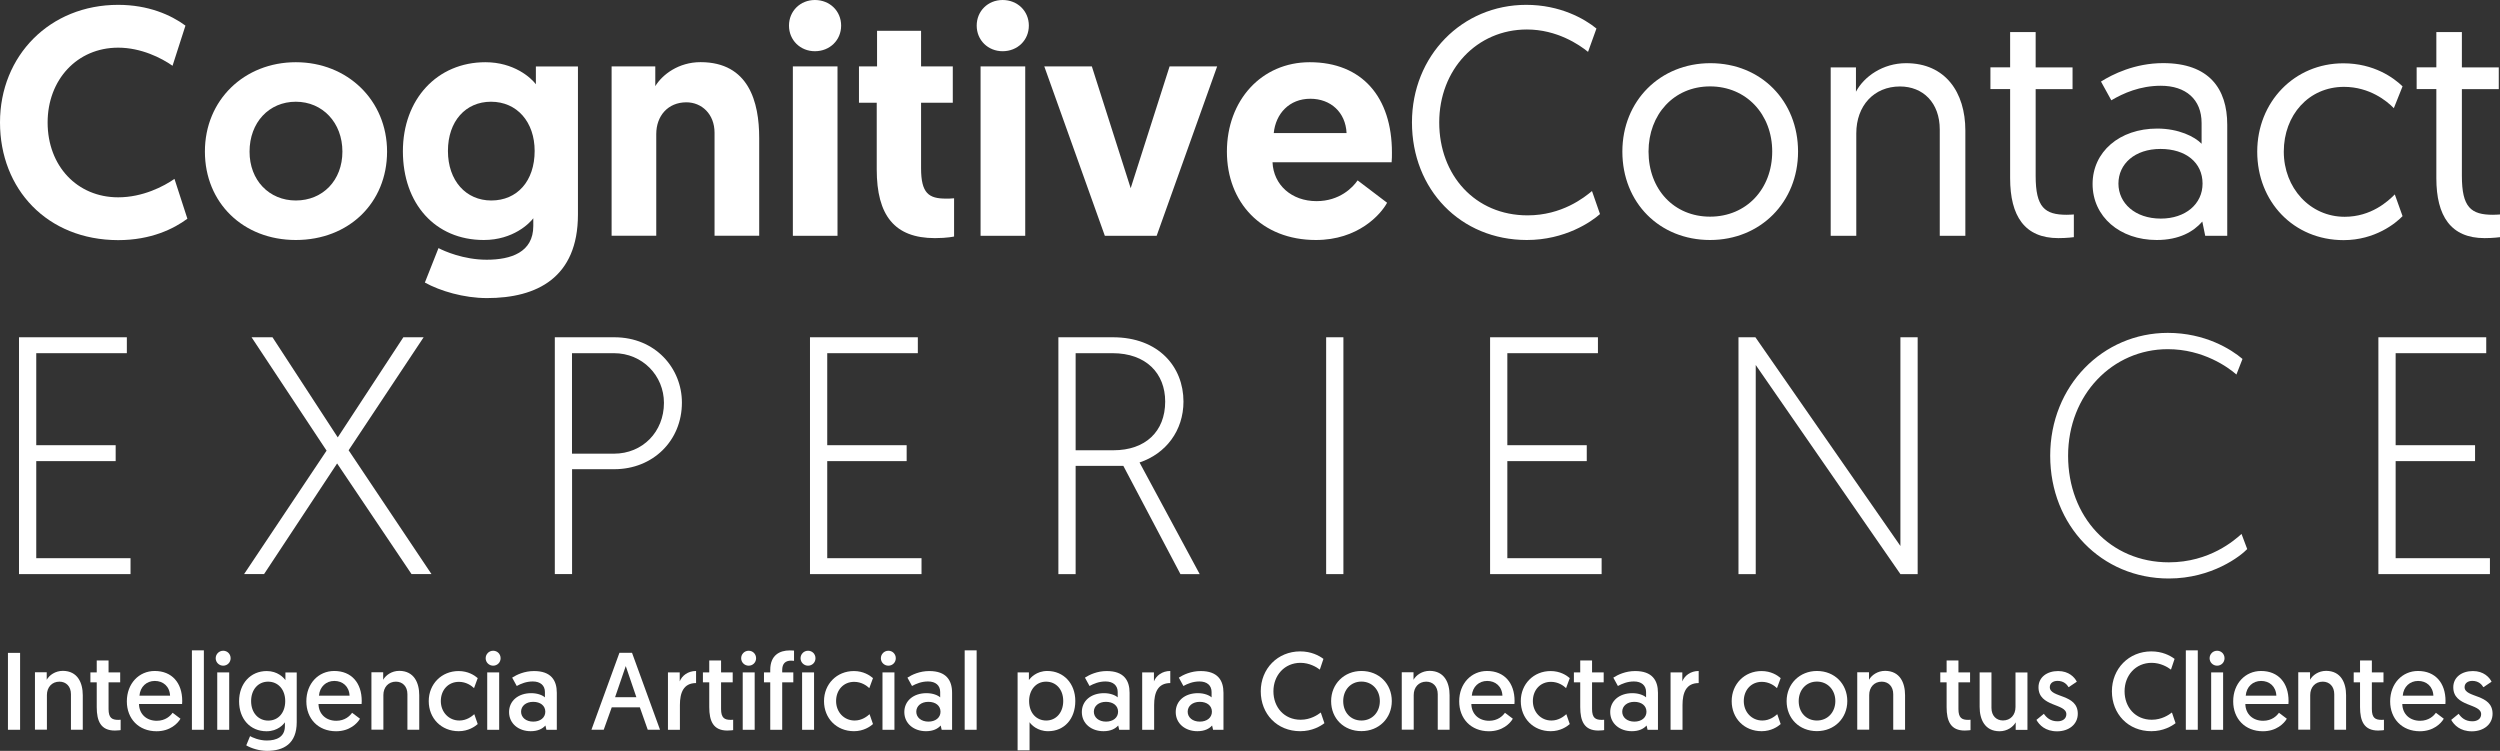 <svg width="293" height="88" viewBox="0 0 293 88" fill="none" xmlns="http://www.w3.org/2000/svg">
<rect x="0" y="0" width="293" height="88" fill="#333333" stroke="none"/>
<g clip-path="url(#clip0)">
<path d="M0.931 76.517H2.355V85.529H0.931V76.517Z" fill="white"/>
<path d="M9.701 81.481V85.522H8.315V81.36C8.315 80.436 7.74 79.89 6.967 79.89C6.081 79.89 5.498 80.549 5.498 81.459V85.514H4.097V78.791H5.475V79.67C5.771 79.139 6.468 78.624 7.369 78.624C9.095 78.639 9.701 80.019 9.701 81.481Z" fill="white"/>
<path d="M11.337 77.404H12.723V78.806H14.086V79.966H12.723V83.096C12.723 84.142 13.124 84.369 13.867 84.369C13.98 84.369 14.139 84.354 14.139 84.354V85.567C14.139 85.567 13.897 85.62 13.458 85.62C11.822 85.62 11.337 84.528 11.337 82.876V79.966H10.595V78.806H11.337V77.404V77.404Z" fill="white"/>
<path d="M18.13 78.639C20.16 78.639 21.357 80.041 21.357 82.156C21.357 82.27 21.357 82.391 21.341 82.505H16.29C16.313 83.702 17.176 84.475 18.373 84.475C19.387 84.475 19.971 83.907 20.228 83.536L21.152 84.233C20.834 84.786 19.94 85.703 18.35 85.703C16.252 85.703 14.866 84.233 14.866 82.202C14.866 80.11 16.29 78.639 18.13 78.639ZM19.933 81.534C19.88 80.428 19.107 79.806 18.145 79.806C17.184 79.806 16.434 80.473 16.343 81.534H19.933Z" fill="white"/>
<path d="M22.492 76.221H23.893V85.529H22.492V76.221Z" fill="white"/>
<path d="M26.158 76.267C26.65 76.267 27.029 76.653 27.029 77.146C27.029 77.639 26.642 78.018 26.158 78.018C25.673 78.018 25.279 77.631 25.279 77.146C25.279 76.661 25.673 76.267 26.158 76.267ZM25.461 78.806H26.862V85.529H25.461V78.806Z" fill="white"/>
<path d="M29.308 86.272C29.551 86.416 30.338 86.787 31.277 86.787C32.398 86.787 33.39 86.378 33.39 85.105V84.657C33.239 84.877 32.565 85.703 31.239 85.703C29.308 85.703 28.021 84.248 28.021 82.186C28.021 80.117 29.361 78.647 31.262 78.647C32.519 78.647 33.246 79.405 33.451 79.715V78.814H34.776V84.642C34.776 87.166 33.246 88 31.293 88C30.391 88 29.452 87.704 28.861 87.356L29.308 86.272ZM31.421 79.89C30.262 79.89 29.43 80.814 29.43 82.171C29.43 83.551 30.293 84.453 31.436 84.453C32.648 84.453 33.428 83.498 33.428 82.171C33.428 80.792 32.58 79.89 31.421 79.89Z" fill="white"/>
<path d="M39.169 78.639C41.198 78.639 42.395 80.041 42.395 82.156C42.395 82.27 42.395 82.391 42.38 82.505H37.328C37.351 83.702 38.214 84.475 39.411 84.475C40.426 84.475 41.009 83.907 41.266 83.536L42.19 84.233C41.872 84.786 40.979 85.703 39.388 85.703C37.291 85.703 35.905 84.233 35.905 82.202C35.897 80.11 37.328 78.639 39.169 78.639ZM40.971 81.534C40.918 80.428 40.146 79.806 39.184 79.806C38.222 79.806 37.472 80.473 37.381 81.534H40.971Z" fill="white"/>
<path d="M49.135 81.481V85.522H47.749V81.36C47.749 80.436 47.173 79.89 46.401 79.89C45.515 79.89 44.932 80.549 44.932 81.459V85.514H43.531V78.791H44.909V79.67C45.205 79.139 45.901 78.624 46.802 78.624C48.529 78.639 49.135 80.019 49.135 81.481Z" fill="white"/>
<path d="M55.557 80.648C55.246 80.352 54.633 79.912 53.785 79.912C52.513 79.912 51.664 80.89 51.664 82.164C51.664 83.452 52.588 84.445 53.838 84.445C54.701 84.445 55.307 83.953 55.587 83.702L55.989 84.862C55.656 85.158 54.883 85.696 53.762 85.696C51.717 85.696 50.248 84.187 50.248 82.171C50.248 80.163 51.755 78.647 53.747 78.647C54.853 78.647 55.602 79.139 55.989 79.473L55.557 80.648Z" fill="white"/>
<path d="M57.799 76.267C58.291 76.267 58.67 76.653 58.67 77.146C58.67 77.639 58.283 78.018 57.799 78.018C57.314 78.018 56.92 77.631 56.92 77.146C56.92 76.661 57.306 76.267 57.799 76.267ZM57.102 78.806H58.503V85.529H57.102V78.806Z" fill="white"/>
<path d="M62.259 81.239C63.032 81.239 63.607 81.497 63.865 81.732V81.103C63.865 80.329 63.327 79.867 62.441 79.867C61.691 79.867 61.055 80.125 60.563 80.398L60.025 79.42C60.563 79.071 61.464 78.647 62.585 78.647C64.577 78.647 65.258 79.731 65.258 81.194V85.529H64.039L63.925 85.029C63.577 85.415 63.039 85.696 62.199 85.696C60.783 85.696 59.662 84.809 59.662 83.452C59.662 82.156 60.722 81.239 62.259 81.239ZM62.494 84.574C63.32 84.574 63.91 84.112 63.91 83.414C63.91 82.709 63.335 82.255 62.487 82.255C61.638 82.255 61.07 82.747 61.07 83.414C61.07 84.081 61.646 84.574 62.494 84.574Z" fill="white"/>
<path d="M71.696 82.899L70.757 85.522H69.318L72.597 76.509H74.074L77.353 85.522H75.914L74.99 82.899H71.696ZM73.339 78.063L72.089 81.709H74.581L73.339 78.063Z" fill="white"/>
<path d="M81.579 80.056C80.109 80.056 79.685 81.178 79.685 82.634V85.529H78.284V78.806H79.663V79.859C79.92 79.192 80.624 78.639 81.579 78.639V80.056Z" fill="white"/>
<path d="M83.124 77.404H84.509V78.806H85.873V79.966H84.509V83.096C84.509 84.142 84.911 84.369 85.653 84.369C85.767 84.369 85.926 84.354 85.926 84.354V85.567C85.926 85.567 85.683 85.62 85.244 85.62C83.608 85.62 83.124 84.528 83.124 82.876V79.966H82.381V78.806H83.124V77.404Z" fill="white"/>
<path d="M87.743 76.267C88.236 76.267 88.614 76.653 88.614 77.146C88.614 77.639 88.228 78.018 87.743 78.018C87.258 78.018 86.865 77.631 86.865 77.146C86.865 76.661 87.251 76.267 87.743 76.267ZM87.046 78.806H88.448V85.529H87.046V78.806Z" fill="white"/>
<path d="M90.273 79.966H89.538V78.806H90.273V78.51C90.273 76.797 91.363 76.229 92.56 76.229C92.832 76.229 93.06 76.251 93.06 76.251V77.449C93.06 77.449 92.878 77.426 92.726 77.426C92.045 77.426 91.674 77.775 91.674 78.533V78.806H92.976V79.966H91.674V85.529H90.273V79.966Z" fill="white"/>
<path d="M94.703 76.267C95.195 76.267 95.574 76.653 95.574 77.146C95.574 77.639 95.188 78.018 94.703 78.018C94.218 78.018 93.825 77.631 93.825 77.146C93.825 76.661 94.211 76.267 94.703 76.267ZM94.006 78.806H95.407V85.529H94.006V78.806Z" fill="white"/>
<path d="M101.882 80.648C101.572 80.352 100.958 79.912 100.11 79.912C98.838 79.912 97.99 80.89 97.99 82.164C97.99 83.452 98.914 84.445 100.163 84.445C101.027 84.445 101.632 83.953 101.913 83.702L102.314 84.862C101.981 85.158 101.208 85.696 100.088 85.696C98.043 85.696 96.574 84.187 96.574 82.171C96.574 80.163 98.081 78.647 100.072 78.647C101.178 78.647 101.928 79.139 102.314 79.473L101.882 80.648Z" fill="white"/>
<path d="M104.117 76.267C104.609 76.267 104.987 76.653 104.987 77.146C104.987 77.639 104.601 78.018 104.117 78.018C103.632 78.018 103.238 77.631 103.238 77.146C103.238 76.661 103.632 76.267 104.117 76.267ZM103.427 78.806H104.828V85.529H103.427V78.806Z" fill="white"/>
<path d="M108.585 81.239C109.357 81.239 109.933 81.497 110.19 81.732V81.103C110.19 80.329 109.653 79.867 108.766 79.867C108.017 79.867 107.381 80.125 106.888 80.398L106.351 79.42C106.888 79.071 107.79 78.647 108.91 78.647C110.902 78.647 111.584 79.731 111.584 81.194V85.529H110.364L110.251 85.029C109.902 85.415 109.365 85.696 108.524 85.696C107.108 85.696 105.987 84.809 105.987 83.452C105.987 82.156 107.04 81.239 108.585 81.239ZM108.812 84.574C109.637 84.574 110.228 84.112 110.228 83.414C110.228 82.709 109.653 82.255 108.804 82.255C107.956 82.255 107.388 82.747 107.388 83.414C107.388 84.081 107.964 84.574 108.812 84.574Z" fill="white"/>
<path d="M113.06 76.221H114.462V85.529H113.06V76.221Z" fill="white"/>
<path d="M119.263 78.806H120.588V79.693C120.77 79.45 121.452 78.639 122.747 78.639C124.663 78.639 126.026 80.11 126.026 82.156C126.026 84.24 124.754 85.696 122.837 85.696C121.565 85.696 120.846 84.923 120.664 84.642V87.939H119.263V78.806ZM122.618 84.445C123.784 84.445 124.61 83.505 124.61 82.156C124.61 80.777 123.746 79.89 122.603 79.89C121.368 79.89 120.611 80.921 120.611 82.156C120.611 83.611 121.505 84.445 122.618 84.445Z" fill="white"/>
<path d="M129.388 81.239C130.161 81.239 130.736 81.497 130.994 81.732V81.103C130.994 80.329 130.456 79.867 129.57 79.867C128.82 79.867 128.184 80.125 127.692 80.398L127.154 79.42C127.692 79.071 128.593 78.647 129.714 78.647C131.706 78.647 132.387 79.731 132.387 81.194V85.529H131.168L131.054 85.029C130.706 85.415 130.168 85.696 129.328 85.696C127.912 85.696 126.791 84.809 126.791 83.452C126.791 82.156 127.843 81.239 129.388 81.239ZM129.623 84.574C130.449 84.574 131.039 84.112 131.039 83.414C131.039 82.709 130.464 82.255 129.616 82.255C128.767 82.255 128.199 82.747 128.199 83.414C128.199 84.081 128.775 84.574 129.623 84.574Z" fill="white"/>
<path d="M137.158 80.056C135.689 80.056 135.265 81.178 135.265 82.634V85.529H133.864V78.806H135.242V79.859C135.5 79.192 136.204 78.639 137.158 78.639V80.056Z" fill="white"/>
<path d="M140.392 81.239C141.165 81.239 141.74 81.497 141.998 81.732V81.103C141.998 80.329 141.46 79.867 140.574 79.867C139.824 79.867 139.188 80.125 138.696 80.398L138.158 79.42C138.696 79.071 139.597 78.647 140.718 78.647C142.71 78.647 143.391 79.731 143.391 81.194V85.529H142.172L142.058 85.029C141.71 85.415 141.172 85.696 140.332 85.696C138.915 85.696 137.795 84.809 137.795 83.452C137.795 82.156 138.847 81.239 140.392 81.239ZM140.619 84.574C141.445 84.574 142.036 84.112 142.036 83.414C142.036 82.709 141.46 82.255 140.612 82.255C139.764 82.255 139.196 82.747 139.196 83.414C139.196 84.081 139.771 84.574 140.619 84.574Z" fill="white"/>
<path d="M155.221 84.756C154.774 85.105 153.782 85.696 152.388 85.696C149.662 85.696 147.761 83.672 147.761 81.019C147.761 78.366 149.745 76.343 152.381 76.343C153.653 76.343 154.577 76.82 155.107 77.222L154.683 78.48C154.297 78.184 153.471 77.684 152.418 77.684C150.54 77.684 149.245 79.154 149.245 81.019C149.245 82.884 150.502 84.354 152.434 84.354C153.607 84.354 154.44 83.778 154.796 83.505L155.221 84.756Z" fill="white"/>
<path d="M159.56 78.639C161.627 78.639 163.119 80.147 163.119 82.164C163.119 84.18 161.605 85.688 159.56 85.688C157.5 85.688 156.008 84.21 156.008 82.171C156.008 80.147 157.545 78.639 159.56 78.639ZM159.56 84.445C160.81 84.445 161.718 83.483 161.718 82.164C161.718 80.845 160.802 79.882 159.56 79.882C158.303 79.882 157.424 80.86 157.424 82.171C157.424 83.505 158.31 84.445 159.56 84.445Z" fill="white"/>
<path d="M169.89 81.481V85.522H168.504V81.36C168.504 80.436 167.928 79.89 167.156 79.89C166.27 79.89 165.687 80.549 165.687 81.459V85.514H164.286V78.791H165.664V79.67C165.959 79.139 166.656 78.624 167.557 78.624C169.292 78.639 169.89 80.019 169.89 81.481Z" fill="white"/>
<path d="M174.282 78.639C176.312 78.639 177.508 80.041 177.508 82.156C177.508 82.27 177.508 82.391 177.493 82.505H172.442C172.465 83.702 173.328 84.475 174.525 84.475C175.539 84.475 176.123 83.907 176.38 83.536L177.304 84.233C176.986 84.786 176.092 85.703 174.502 85.703C172.404 85.703 171.018 84.233 171.018 82.202C171.011 80.11 172.442 78.639 174.282 78.639ZM176.085 81.534C176.032 80.428 175.259 79.806 174.297 79.806C173.336 79.806 172.586 80.473 172.495 81.534H176.085Z" fill="white"/>
<path d="M183.544 80.648C183.234 80.352 182.62 79.912 181.772 79.912C180.5 79.912 179.652 80.89 179.652 82.164C179.652 83.452 180.576 84.445 181.825 84.445C182.689 84.445 183.294 83.953 183.575 83.702L183.976 84.862C183.643 85.158 182.87 85.696 181.749 85.696C179.705 85.696 178.236 84.187 178.236 82.171C178.236 80.163 179.743 78.647 181.734 78.647C182.84 78.647 183.59 79.139 183.976 79.473L183.544 80.648Z" fill="white"/>
<path d="M185.203 77.404H186.589V78.806H187.952V79.966H186.589V83.096C186.589 84.142 186.99 84.369 187.732 84.369C187.846 84.369 188.005 84.354 188.005 84.354V85.567C188.005 85.567 187.763 85.62 187.323 85.62C185.688 85.62 185.203 84.528 185.203 82.876V79.966H184.461V78.806H185.203V77.404Z" fill="white"/>
<path d="M191.314 81.239C192.087 81.239 192.662 81.497 192.92 81.732V81.103C192.92 80.329 192.382 79.867 191.496 79.867C190.746 79.867 190.11 80.125 189.618 80.398L189.08 79.42C189.618 79.071 190.519 78.647 191.64 78.647C193.632 78.647 194.313 79.731 194.313 81.194V85.529H193.094L192.981 85.029C192.632 85.415 192.094 85.696 191.254 85.696C189.838 85.696 188.717 84.809 188.717 83.452C188.717 82.156 189.77 81.239 191.314 81.239ZM191.549 84.574C192.375 84.574 192.965 84.112 192.965 83.414C192.965 82.709 192.39 82.255 191.542 82.255C190.693 82.255 190.125 82.747 190.125 83.414C190.125 84.081 190.701 84.574 191.549 84.574Z" fill="white"/>
<path d="M199.085 80.056C197.615 80.056 197.191 81.178 197.191 82.634V85.529H195.79V78.806H197.169V79.859C197.426 79.192 198.13 78.639 199.085 78.639V80.056V80.056Z" fill="white"/>
<path d="M208.263 80.648C207.953 80.352 207.339 79.912 206.491 79.912C205.219 79.912 204.371 80.89 204.371 82.164C204.371 83.452 205.295 84.445 206.544 84.445C207.408 84.445 208.013 83.953 208.294 83.702L208.695 84.862C208.362 85.158 207.589 85.696 206.468 85.696C204.424 85.696 202.954 84.187 202.954 82.171C202.954 80.163 204.462 78.647 206.453 78.647C207.559 78.647 208.309 79.139 208.695 79.473L208.263 80.648Z" fill="white"/>
<path d="M212.944 78.639C215.011 78.639 216.503 80.147 216.503 82.164C216.503 84.18 214.988 85.688 212.944 85.688C210.884 85.688 209.392 84.21 209.392 82.171C209.392 80.147 210.929 78.639 212.944 78.639ZM212.944 84.445C214.193 84.445 215.102 83.483 215.102 82.164C215.102 80.845 214.186 79.882 212.944 79.882C211.686 79.882 210.808 80.86 210.808 82.171C210.808 83.505 211.694 84.445 212.944 84.445Z" fill="white"/>
<path d="M223.273 81.481V85.522H221.887V81.36C221.887 80.436 221.312 79.89 220.539 79.89C219.653 79.89 219.07 80.549 219.07 81.459V85.514H217.669V78.791H219.048V79.67C219.343 79.139 220.04 78.624 220.941 78.624C222.675 78.639 223.273 80.019 223.273 81.481Z" fill="white"/>
<path d="M228.143 77.404H229.529V78.806H230.892V79.966H229.529V83.096C229.529 84.142 229.93 84.369 230.672 84.369C230.786 84.369 230.945 84.354 230.945 84.354V85.567C230.945 85.567 230.703 85.62 230.263 85.62C228.628 85.62 228.143 84.528 228.143 82.876V79.966H227.401V78.806H228.143V77.404Z" fill="white"/>
<path d="M232.013 82.846V78.806H233.399V82.967C233.399 83.892 233.974 84.438 234.747 84.438C235.633 84.438 236.216 83.793 236.216 82.869V78.813H237.617V85.537H236.239V84.657C235.943 85.195 235.247 85.703 234.345 85.703C232.619 85.696 232.013 84.316 232.013 82.846Z" fill="white"/>
<path d="M239.541 83.657C239.851 84.104 240.313 84.536 241.146 84.536C241.737 84.536 242.176 84.24 242.176 83.702C242.176 82.414 238.912 82.876 238.912 80.549C238.912 79.367 239.912 78.647 241.214 78.647C242.472 78.647 243.146 79.382 243.403 79.897L242.441 80.542C242.252 80.231 241.888 79.799 241.139 79.799C240.624 79.799 240.237 80.072 240.237 80.534C240.237 81.823 243.517 81.284 243.517 83.649C243.517 84.9 242.464 85.711 241.086 85.711C239.722 85.711 239.003 84.976 238.67 84.369L239.541 83.657Z" fill="white"/>
<path d="M254.975 84.756C254.528 85.105 253.536 85.696 252.142 85.696C249.416 85.696 247.515 83.672 247.515 81.019C247.515 78.366 249.499 76.343 252.135 76.343C253.407 76.343 254.331 76.82 254.861 77.222L254.437 78.48C254.051 78.184 253.225 77.684 252.173 77.684C250.295 77.684 249 79.154 249 81.019C249 82.884 250.257 84.354 252.188 84.354C253.362 84.354 254.195 83.778 254.551 83.505L254.975 84.756Z" fill="white"/>
<path d="M256.179 76.221H257.58V85.529H256.179V76.221Z" fill="white"/>
<path d="M259.844 76.267C260.337 76.267 260.715 76.653 260.715 77.146C260.715 77.639 260.329 78.018 259.844 78.018C259.36 78.018 258.966 77.631 258.966 77.146C258.966 76.661 259.352 76.267 259.844 76.267ZM259.148 78.806H260.549V85.529H259.148V78.806Z" fill="white"/>
<path d="M264.994 78.639C267.024 78.639 268.22 80.041 268.22 82.156C268.22 82.27 268.22 82.391 268.205 82.505H263.154C263.177 83.702 264.04 84.475 265.237 84.475C266.251 84.475 266.835 83.907 267.092 83.536L268.016 84.233C267.698 84.786 266.804 85.703 265.214 85.703C263.116 85.703 261.73 84.233 261.73 82.202C261.723 80.11 263.154 78.639 264.994 78.639ZM266.789 81.534C266.736 80.428 265.964 79.806 265.002 79.806C264.04 79.806 263.29 80.473 263.199 81.534H266.789Z" fill="white"/>
<path d="M274.961 81.481V85.522H273.575V81.36C273.575 80.436 272.999 79.89 272.227 79.89C271.341 79.89 270.757 80.549 270.757 81.459V85.514H269.356V78.791H270.735V79.67C271.03 79.139 271.727 78.624 272.628 78.624C274.355 78.639 274.961 80.019 274.961 81.481Z" fill="white"/>
<path d="M276.596 77.404H277.982V78.806H279.345V79.966H277.982V83.096C277.982 84.142 278.384 84.369 279.126 84.369C279.239 84.369 279.398 84.354 279.398 84.354V85.567C279.398 85.567 279.156 85.62 278.717 85.62C277.081 85.62 276.596 84.528 276.596 82.876V79.966H275.854V78.806H276.596V77.404Z" fill="white"/>
<path d="M283.39 78.639C285.419 78.639 286.616 80.041 286.616 82.156C286.616 82.27 286.616 82.391 286.601 82.505H281.549C281.572 83.702 282.435 84.475 283.632 84.475C284.647 84.475 285.23 83.907 285.487 83.536L286.411 84.233C286.093 84.786 285.2 85.703 283.609 85.703C281.511 85.703 280.126 84.233 280.126 82.202C280.126 80.11 281.549 78.639 283.39 78.639ZM285.192 81.534C285.139 80.428 284.367 79.806 283.405 79.806C282.443 79.806 281.693 80.473 281.602 81.534H285.192Z" fill="white"/>
<path d="M288.153 83.657C288.464 84.104 288.926 84.536 289.759 84.536C290.349 84.536 290.789 84.24 290.789 83.702C290.789 82.414 287.525 82.876 287.525 80.549C287.525 79.367 288.524 78.647 289.827 78.647C291.084 78.647 291.758 79.382 292.015 79.897L291.054 80.542C290.864 80.231 290.501 79.799 289.751 79.799C289.236 79.799 288.85 80.072 288.85 80.534C288.85 81.823 292.129 81.284 292.129 83.649C292.129 84.9 291.076 85.711 289.698 85.711C288.335 85.711 287.615 84.976 287.282 84.369L288.153 83.657Z" fill="white"/>
<path d="M0 14.348C0 6.526 5.839 0.568 13.844 0.568C17.373 0.568 20.024 1.743 21.735 3.002L20.221 7.709C18.933 6.799 16.54 5.586 13.851 5.586C9.035 5.586 5.581 9.346 5.581 14.356C5.581 19.442 9.035 23.126 13.851 23.126C16.737 23.126 19.198 21.837 20.448 20.965L21.962 25.634C20.372 26.809 17.714 28.143 13.844 28.143C5.536 28.128 0 22.171 0 14.348Z" fill="white"/>
<path d="M34.67 7.292C40.736 7.292 45.364 11.771 45.364 17.767C45.364 23.762 40.888 28.128 34.67 28.128C28.49 28.128 24.015 23.762 24.015 17.767C24.007 11.726 28.634 7.292 34.67 7.292ZM34.67 23.497C37.821 23.497 40.13 21.147 40.13 17.767C40.13 14.386 37.813 11.923 34.67 11.923C31.527 11.923 29.248 14.356 29.248 17.767C29.24 21.14 31.558 23.497 34.67 23.497Z" fill="white"/>
<path d="M51.392 29.076C52.035 29.417 54.315 30.44 57.041 30.44C59.889 30.44 62.502 29.568 62.502 26.491V25.581C62.085 26.15 60.154 28.128 56.701 28.128C50.975 28.128 47.219 23.838 47.219 17.729C47.219 11.62 51.24 7.292 56.89 7.292C60.23 7.292 62.237 9.111 62.805 9.876V7.792H67.735V25.142C67.735 32.547 62.918 34.935 57.079 34.935C54.345 34.935 51.581 34.101 49.794 33.116L51.392 29.076ZM57.541 11.923C54.58 11.923 52.498 14.197 52.498 17.691C52.498 21.185 54.618 23.497 57.579 23.497C60.616 23.497 62.661 21.223 62.661 17.691C62.661 14.31 60.608 11.923 57.541 11.923Z" fill="white"/>
<path d="M88.978 16.167V27.628H83.745V15.561C83.745 13.355 82.23 11.991 80.443 11.991C78.284 11.991 76.913 13.583 76.913 15.713V27.628H71.68V7.784H76.8V10.096C77.633 8.732 79.534 7.284 82.109 7.284C87.766 7.292 88.978 11.961 88.978 16.167Z" fill="white"/>
<path d="M95.506 0C97.248 0 98.581 1.289 98.581 3.002C98.581 4.707 97.255 6.003 95.506 6.003C93.802 6.003 92.469 4.715 92.469 3.002C92.469 1.289 93.802 0 95.506 0ZM92.923 7.784H98.156V27.636H92.923V7.784V7.784Z" fill="white"/>
<path d="M102.791 3.608H107.949V7.784H111.667V12.037H107.949V19.707C107.949 22.671 108.857 23.277 110.872 23.277C111.213 23.277 111.402 23.277 111.818 23.239V27.719C111.818 27.719 111.023 27.908 109.577 27.908C104.836 27.908 102.753 25.248 102.753 19.859V12.037H100.671V7.784H102.791V3.608V3.608Z" fill="white"/>
<path d="M117.506 0C119.248 0 120.581 1.289 120.581 3.002C120.581 4.707 119.255 6.003 117.506 6.003C115.802 6.003 114.469 4.715 114.469 3.002C114.469 1.289 115.794 0 117.506 0ZM114.923 7.784H120.157V27.636H114.923V7.784Z" fill="white"/>
<path d="M129.487 27.636L122.391 7.784H127.965L132.516 22.057L137.075 7.784H142.649L135.56 27.636H129.487Z" fill="white"/>
<path d="M153.501 7.292C159.643 7.292 163.135 11.392 163.135 17.88C163.135 18.259 163.135 18.638 163.097 19.017H149.139C149.253 21.678 151.381 23.573 154.297 23.573C156.993 23.573 158.545 21.981 159.113 21.14L162.567 23.762C161.809 25.165 159.151 28.128 154.221 28.128C147.852 28.128 143.793 23.724 143.793 17.767C143.793 11.764 147.844 7.292 153.501 7.292ZM157.818 15.599C157.705 13.166 155.963 11.574 153.57 11.574C151.108 11.574 149.51 13.318 149.283 15.599H157.818Z" fill="white"/>
<path d="M187.52 25.089C186.498 25.998 183.423 28.128 178.947 28.128C171.17 28.128 165.482 22.208 165.482 14.348C165.482 6.526 171.359 0.568 178.872 0.568C182.855 0.568 185.695 2.198 187.104 3.343L186.119 6.079C185.097 5.245 182.477 3.456 178.955 3.456C173.078 3.456 168.678 8.163 168.678 14.348C168.678 20.533 172.889 25.24 179.031 25.24C183.052 25.24 185.665 23.156 186.581 22.39L187.52 25.089Z" fill="white"/>
<path d="M200.455 7.405C206.408 7.405 210.732 11.847 210.732 17.767C210.732 23.686 206.332 28.128 200.417 28.128C194.503 28.128 190.141 23.762 190.141 17.767C190.141 11.809 194.579 7.405 200.455 7.405ZM200.417 25.392C204.666 25.392 207.703 22.163 207.703 17.759C207.703 13.393 204.666 10.126 200.417 10.126C196.169 10.126 193.208 13.431 193.208 17.759C193.208 22.208 196.207 25.392 200.417 25.392Z" fill="white"/>
<path d="M230.339 15.296V27.636H227.34V15.182C227.34 12.029 225.371 10.134 222.675 10.134C219.638 10.134 217.556 12.378 217.556 15.637V27.636H214.557V7.898H217.518V10.748C218.464 8.967 220.668 7.405 223.395 7.405C227.992 7.405 230.339 10.816 230.339 15.296Z" fill="white"/>
<path d="M235.58 3.76H238.579V7.898H242.903V10.445H238.579V20.617C238.579 24.3 239.639 25.172 242.222 25.172C242.6 25.172 243.055 25.134 243.055 25.134V27.795C243.055 27.795 242.259 27.908 241.237 27.908C237.291 27.908 235.587 25.324 235.587 20.89V10.437H233.278V7.89H235.587V3.76H235.58Z" fill="white"/>
<path d="M252.832 15.068C255.331 15.068 257.232 16.016 258.027 16.85V14.416C258.027 11.642 256.171 10.051 253.248 10.051C250.817 10.051 248.848 10.922 247.447 11.756L246.235 9.558C247.561 8.724 250.181 7.398 253.521 7.398C258.905 7.398 261.033 10.399 261.033 14.614V27.636H258.451L258.11 25.968C257.088 27.143 255.414 28.128 252.764 28.128C248.439 28.128 245.251 25.392 245.251 21.564C245.251 17.805 248.394 15.068 252.832 15.068ZM253.248 25.619C256.134 25.619 258.14 23.914 258.14 21.519C258.14 19.048 256.171 17.456 253.21 17.456C250.211 17.456 248.28 19.199 248.28 21.519C248.28 23.8 250.219 25.619 253.248 25.619Z" fill="white"/>
<path d="M280.557 12.681C279.762 11.847 277.71 10.18 274.718 10.18C270.583 10.18 267.66 13.484 267.66 17.774C267.66 22.026 270.735 25.407 274.794 25.407C277.907 25.407 279.876 23.588 280.671 22.785L281.58 25.331C280.784 26.165 278.353 28.143 274.673 28.143C268.796 28.143 264.547 23.626 264.547 17.782C264.547 11.938 268.91 7.42 274.635 7.42C278.24 7.42 280.55 9.126 281.58 10.119L280.557 12.681Z" fill="white"/>
<path d="M285.533 3.76H288.532V7.898H292.856V10.445H288.532V20.617C288.532 24.3 289.592 25.172 292.175 25.172C292.553 25.172 293.008 25.134 293.008 25.134V27.795C293.008 27.795 292.212 27.908 291.19 27.908C287.244 27.908 285.54 25.324 285.54 20.89V10.437H283.231V7.89H285.54V3.76H285.533Z" fill="white"/>
<path d="M2.227 39.528H14.866V41.393H4.249V52.178H13.556V54.043H4.249V65.42H15.298V67.285H2.227V39.528Z" fill="white"/>
<path d="M38.275 52.815L29.483 39.528H31.936L39.585 51.261L47.272 39.528H49.65L40.858 52.77L50.566 67.277H48.226L39.51 54.316L30.952 67.277H28.612L38.275 52.815Z" fill="white"/>
<path d="M65.024 39.528H71.999C76.83 39.528 79.92 43.174 79.92 47.184C79.92 51.663 76.512 54.99 71.999 54.99H67.046V67.277H65.024V39.528V39.528ZM71.953 53.171C75.323 53.171 77.815 50.594 77.815 47.221C77.815 44.008 75.278 41.393 71.953 41.393H67.038V53.171H71.953Z" fill="white"/>
<path d="M94.93 39.528H107.57V41.393H96.952V52.178H106.26V54.043H96.952V65.42H108.002V67.285H94.93V39.528V39.528Z" fill="white"/>
<path d="M124.049 39.528H130.426C135.81 39.528 138.703 43.015 138.703 47.062C138.703 50.473 136.643 53.171 133.554 54.202L140.604 67.285H138.347L131.653 54.596H126.064V67.285H124.042V39.528H124.049ZM130.502 52.77C134.228 52.77 136.56 50.587 136.56 47.062C136.56 43.773 134.341 41.393 130.38 41.393H126.064V52.77H130.502Z" fill="white"/>
<path d="M155.425 39.528H157.447V67.285H155.425V39.528Z" fill="white"/>
<path d="M174.638 39.528H187.278V41.393H176.66V52.178H185.968V54.043H176.66V65.42H187.71V67.285H174.638V39.528Z" fill="white"/>
<path d="M203.75 39.528H205.734L222.728 63.988V39.528H224.75V67.285H222.728L205.772 42.78V67.285H203.75V39.528Z" fill="white"/>
<path d="M263.374 64.351C262.624 65.147 259.254 67.8 254.187 67.8C246.304 67.8 240.283 61.615 240.283 53.406C240.283 45.198 246.463 39.013 254.066 39.013C258.466 39.013 261.511 40.953 262.821 42.067L262.109 43.894C261.162 43.06 258.224 40.923 254.066 40.923C247.606 40.923 242.381 46.236 242.381 53.414C242.381 60.592 247.334 65.905 254.187 65.905C258.981 65.905 261.912 63.29 262.707 62.578L263.374 64.351Z" fill="white"/>
<path d="M278.747 39.528H291.387V41.393H280.769V52.178H290.077V54.043H280.769V65.42H291.819V67.285H278.747V39.528Z" fill="white"/>
</g>
<defs>
<clipPath id="clip0">
<rect width="293" height="88" fill="white"/>
</clipPath>
</defs>
</svg>
